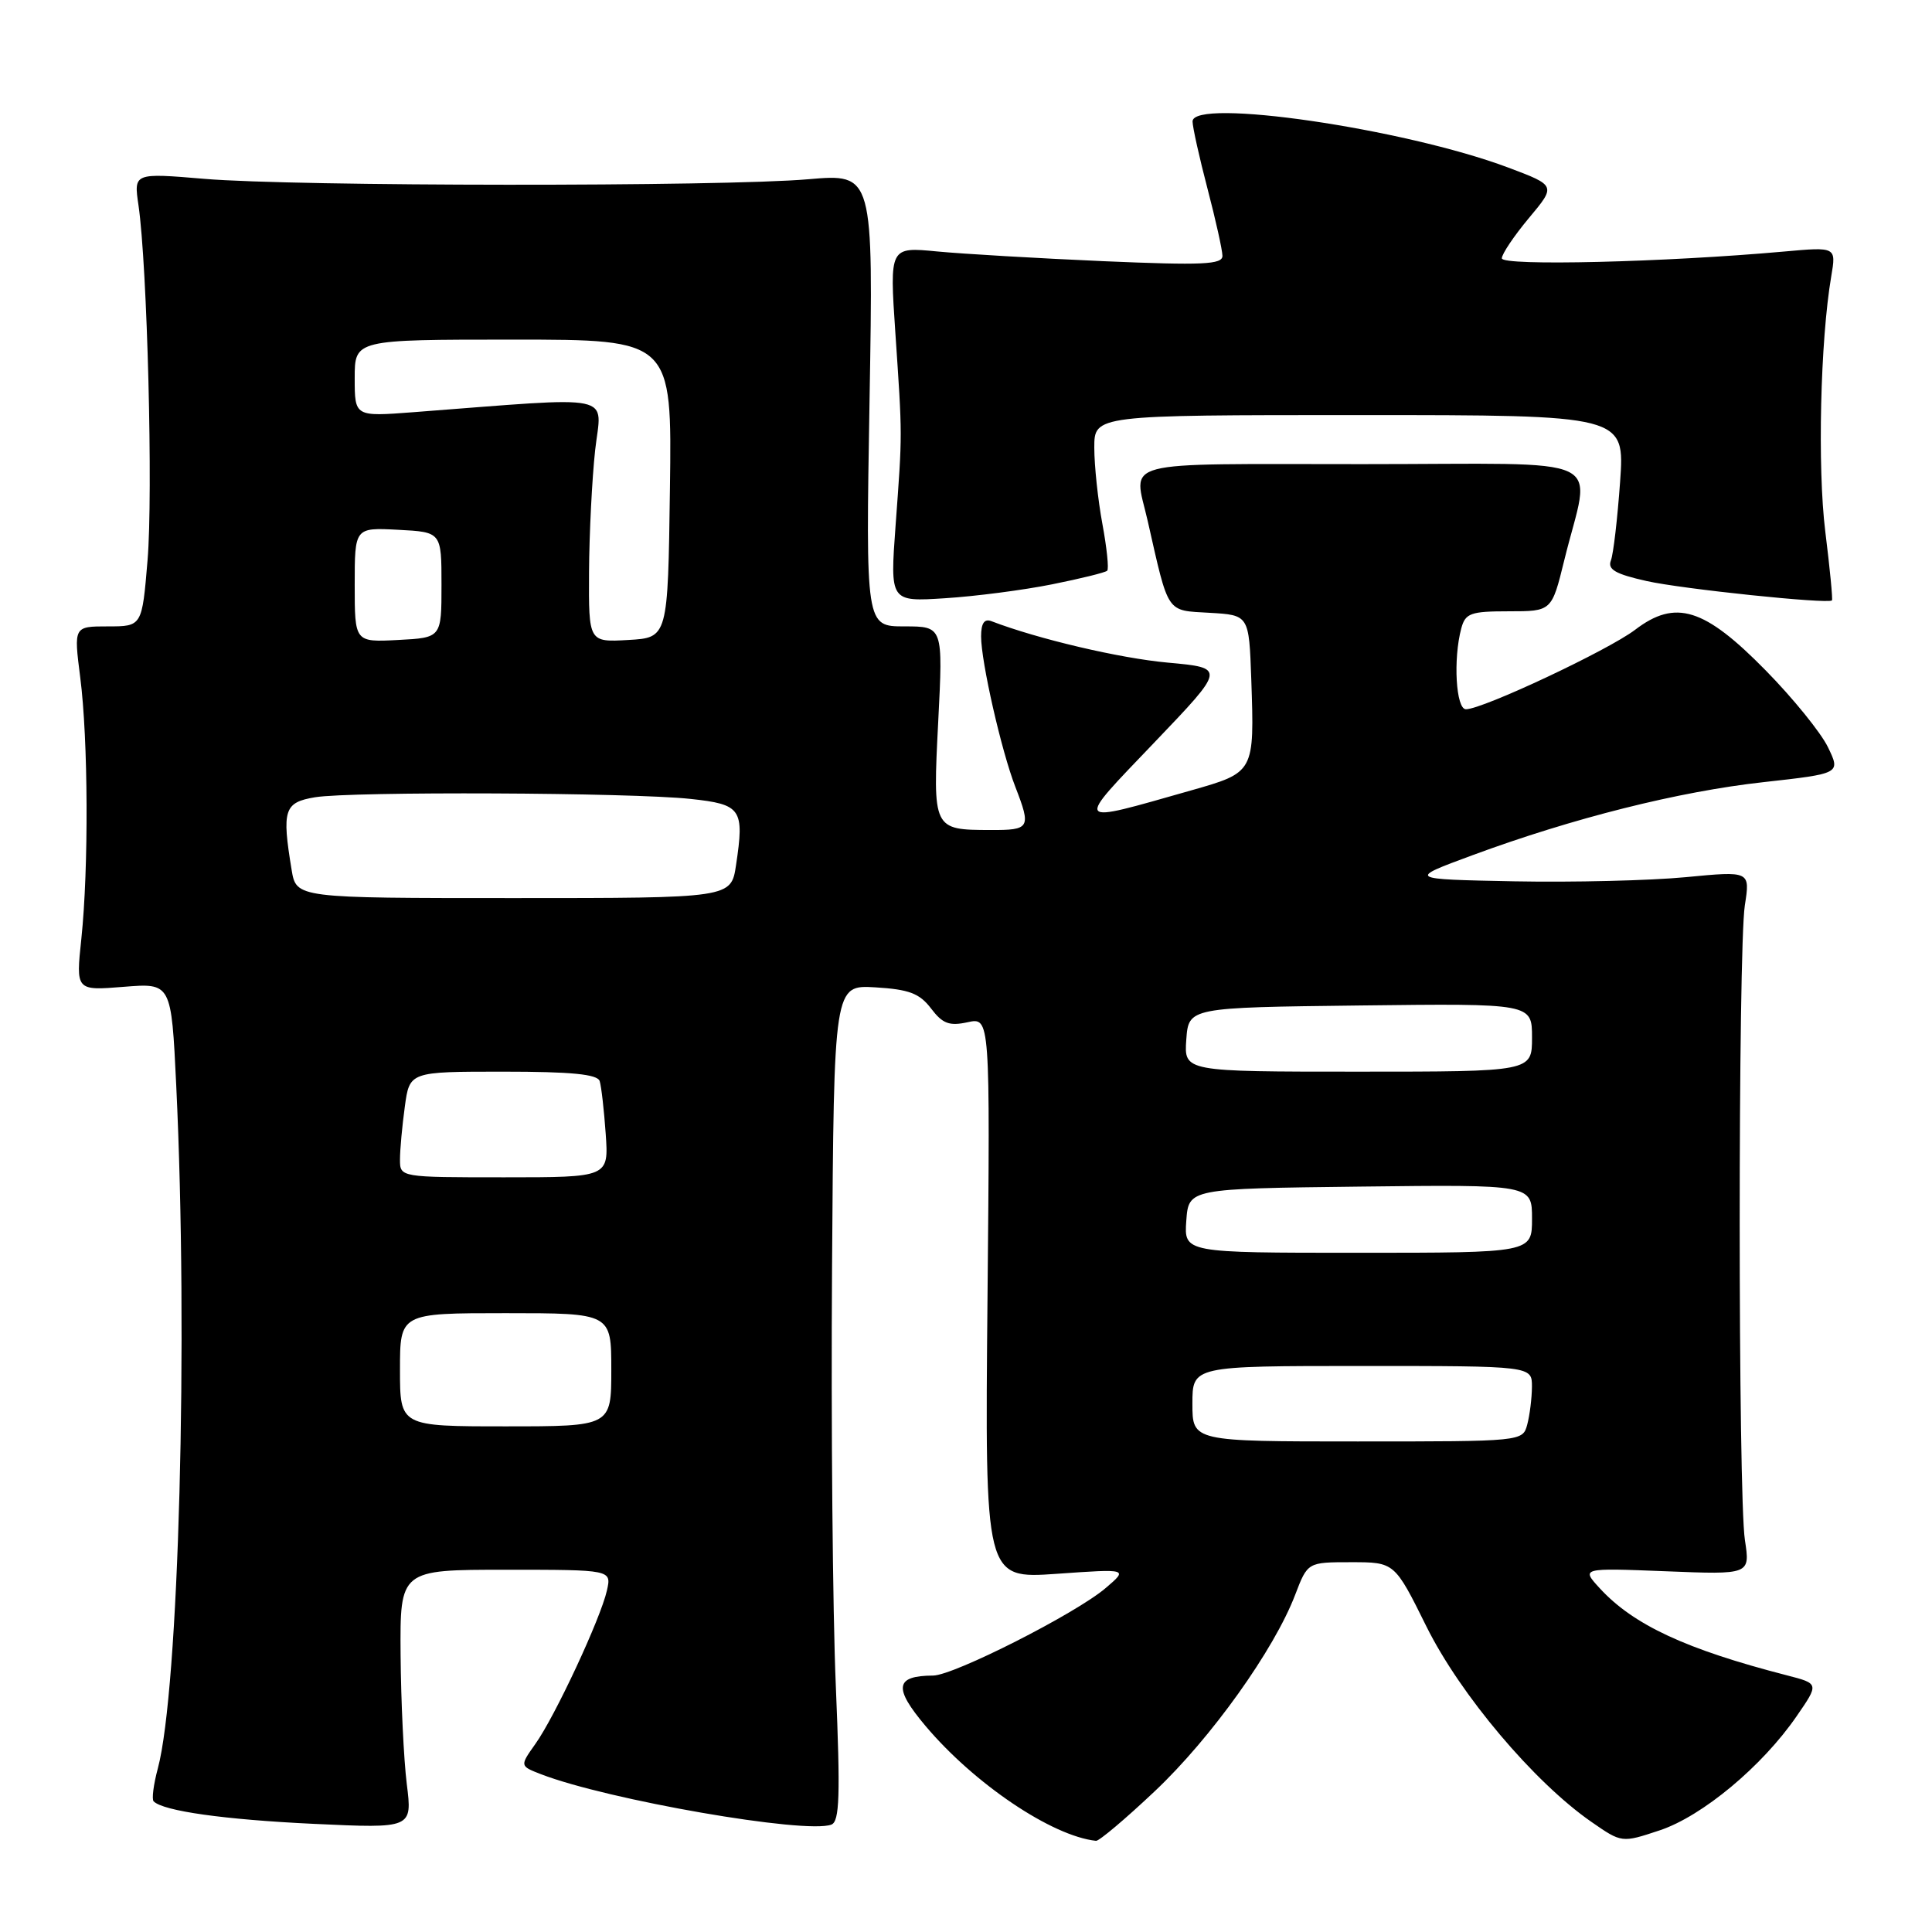 <?xml version="1.0" encoding="UTF-8" standalone="no"?>
<!DOCTYPE svg PUBLIC "-//W3C//DTD SVG 1.1//EN" "http://www.w3.org/Graphics/SVG/1.1/DTD/svg11.dtd" >
<svg xmlns="http://www.w3.org/2000/svg" xmlns:xlink="http://www.w3.org/1999/xlink" version="1.1" viewBox="0 0 256 256">
 <g >
 <path fill="currentColor"
d=" M 153.04 237.32 C 160.47 230.31 168.84 218.60 171.62 211.31 C 173.27 207.00 173.27 207.00 179.03 207.00 C 184.79 207.00 184.79 207.00 189.01 215.52 C 193.49 224.55 203.27 236.14 210.87 241.41 C 214.89 244.20 214.89 244.20 219.92 242.53 C 225.57 240.65 233.50 234.04 238.06 227.41 C 241.04 223.09 241.04 223.09 236.77 221.99 C 223.42 218.55 216.46 215.32 212.00 210.48 C 209.50 207.76 209.50 207.76 220.71 208.20 C 231.91 208.65 231.91 208.65 231.21 204.07 C 230.29 198.13 230.29 125.89 231.20 119.96 C 231.91 115.41 231.91 115.41 223.36 116.23 C 218.65 116.68 208.44 116.93 200.65 116.78 C 186.50 116.50 186.50 116.50 195.11 113.32 C 208.43 108.40 222.43 104.88 233.66 103.64 C 243.90 102.50 243.90 102.50 242.21 99.00 C 241.28 97.08 237.57 92.50 233.97 88.84 C 225.84 80.55 222.02 79.36 216.66 83.45 C 213.11 86.15 196.51 93.96 194.25 93.98 C 192.92 94.00 192.53 87.34 193.63 83.25 C 194.17 81.25 194.87 81.00 199.92 81.00 C 205.61 81.00 205.61 81.00 207.27 74.25 C 210.78 59.91 214.11 61.50 180.52 61.50 C 147.60 61.50 150.21 60.81 152.07 69.00 C 154.90 81.49 154.48 80.86 160.27 81.20 C 165.50 81.50 165.50 81.50 165.80 90.00 C 166.22 102.38 166.25 102.34 157.77 104.75 C 142.07 109.21 142.31 109.52 152.96 98.38 C 162.41 88.50 162.41 88.50 154.73 87.80 C 148.36 87.22 137.52 84.67 131.37 82.31 C 130.43 81.95 130.00 82.58 130.00 84.33 C 130.00 87.68 132.69 99.51 134.54 104.27 C 136.65 109.72 136.49 110.00 131.25 109.98 C 123.60 109.96 123.59 109.95 124.32 95.59 C 124.96 83.00 124.96 83.00 119.84 83.00 C 114.71 83.00 114.71 83.00 115.22 53.00 C 115.73 23.01 115.73 23.01 107.11 23.75 C 95.66 24.75 38.97 24.71 27.11 23.70 C 17.72 22.91 17.72 22.91 18.35 27.20 C 19.52 35.24 20.29 65.47 19.55 74.25 C 18.82 83.00 18.82 83.00 14.29 83.00 C 9.77 83.00 9.77 83.00 10.63 89.75 C 11.69 97.97 11.76 115.04 10.78 124.38 C 10.05 131.27 10.05 131.27 16.38 130.76 C 22.70 130.25 22.70 130.25 23.35 143.79 C 24.96 177.36 23.70 223.96 20.91 234.34 C 20.34 236.46 20.09 238.42 20.36 238.69 C 21.64 239.97 29.70 241.11 41.57 241.67 C 54.64 242.28 54.64 242.28 53.90 236.39 C 53.50 233.15 53.13 225.44 53.08 219.25 C 53.00 208.00 53.00 208.00 67.02 208.00 C 81.04 208.00 81.04 208.00 80.42 210.75 C 79.60 214.43 73.54 227.44 70.94 231.08 C 68.87 234.00 68.87 234.00 71.68 235.09 C 80.51 238.50 106.78 243.06 110.16 241.77 C 111.25 241.35 111.36 237.95 110.75 223.38 C 110.33 213.54 110.11 188.62 110.25 168.00 C 110.50 130.50 110.50 130.50 116.00 130.83 C 120.46 131.10 121.85 131.63 123.37 133.63 C 124.90 135.65 125.79 135.98 128.22 135.45 C 131.20 134.80 131.20 134.80 130.85 172.00 C 130.50 209.20 130.50 209.20 140.00 208.54 C 149.50 207.87 149.50 207.87 146.50 210.43 C 142.56 213.80 126.39 222.00 123.65 222.02 C 118.60 222.05 118.36 223.62 122.63 228.69 C 129.09 236.36 139.37 243.29 145.23 243.92 C 145.63 243.96 149.15 241.00 153.04 237.32 Z  M 139.39 77.43 C 143.18 76.67 146.48 75.86 146.71 75.62 C 146.95 75.39 146.66 72.59 146.07 69.41 C 145.48 66.23 145.00 61.69 145.00 59.32 C 145.00 55.00 145.00 55.00 180.15 55.00 C 215.30 55.00 215.30 55.00 214.67 63.86 C 214.32 68.74 213.78 73.42 213.45 74.27 C 212.99 75.46 214.07 76.07 218.18 76.99 C 222.90 78.05 242.13 80.05 242.74 79.56 C 242.87 79.45 242.47 75.34 241.86 70.43 C 240.81 61.94 241.20 45.12 242.65 36.61 C 243.31 32.71 243.31 32.71 236.40 33.33 C 220.60 34.75 199.00 35.27 199.00 34.23 C 199.00 33.66 200.62 31.25 202.59 28.89 C 206.19 24.59 206.19 24.59 199.84 22.20 C 186.07 17.03 157.98 12.93 158.02 16.10 C 158.03 16.87 158.92 20.88 160.00 25.00 C 161.08 29.12 161.97 33.13 161.98 33.89 C 162.00 35.06 159.38 35.17 146.25 34.61 C 137.59 34.23 127.66 33.65 124.19 33.32 C 117.87 32.71 117.87 32.71 118.64 44.11 C 119.58 58.02 119.58 57.22 118.67 69.62 C 117.93 79.74 117.93 79.74 125.21 79.27 C 129.22 79.02 135.60 78.19 139.39 77.43 Z  M 158.00 186.00 C 158.00 181.00 158.00 181.00 180.50 181.00 C 203.00 181.00 203.00 181.00 202.99 183.75 C 202.98 185.26 202.70 187.51 202.37 188.75 C 201.77 191.00 201.73 191.00 179.88 191.00 C 158.00 191.00 158.00 191.00 158.00 186.00 Z  M 53.00 181.50 C 53.00 174.00 53.00 174.00 67.00 174.00 C 81.00 174.00 81.00 174.00 81.00 181.50 C 81.00 189.00 81.00 189.00 67.00 189.00 C 53.00 189.00 53.00 189.00 53.00 181.50 Z  M 157.19 161.75 C 157.50 157.50 157.50 157.50 180.25 157.23 C 203.00 156.96 203.00 156.96 203.00 161.48 C 203.00 166.00 203.00 166.00 179.94 166.00 C 156.89 166.00 156.89 166.00 157.19 161.75 Z  M 53.00 153.64 C 53.00 152.34 53.29 149.19 53.64 146.64 C 54.27 142.00 54.27 142.00 66.67 142.00 C 75.71 142.00 79.17 142.34 79.46 143.25 C 79.68 143.94 80.04 147.09 80.26 150.25 C 80.66 156.00 80.66 156.00 66.83 156.00 C 53.00 156.00 53.00 156.00 53.00 153.64 Z  M 157.19 137.75 C 157.50 133.50 157.50 133.50 180.25 133.23 C 203.00 132.96 203.00 132.96 203.00 137.48 C 203.00 142.00 203.00 142.00 179.94 142.00 C 156.89 142.00 156.89 142.00 157.19 137.75 Z  M 38.64 115.25 C 37.33 107.31 37.65 106.32 41.75 105.64 C 46.53 104.85 83.59 105.01 91.49 105.86 C 98.24 106.58 98.65 107.18 97.53 114.62 C 96.88 119.00 96.88 119.00 68.07 119.00 C 39.26 119.00 39.26 119.00 38.64 115.25 Z  M 47.00 77.50 C 47.00 69.90 47.00 69.90 52.75 70.20 C 58.50 70.50 58.50 70.50 58.50 77.50 C 58.50 84.50 58.50 84.50 52.75 84.80 C 47.00 85.10 47.00 85.10 47.00 77.50 Z  M 78.05 75.80 C 78.08 70.69 78.45 63.42 78.86 59.65 C 79.71 52.02 82.18 52.53 54.75 54.62 C 47.00 55.21 47.00 55.21 47.00 50.10 C 47.00 45.00 47.00 45.00 68.02 45.00 C 89.04 45.00 89.04 45.00 88.77 64.75 C 88.50 84.50 88.50 84.50 83.25 84.80 C 78.00 85.10 78.00 85.10 78.05 75.80 Z "/>
</g>
</svg>